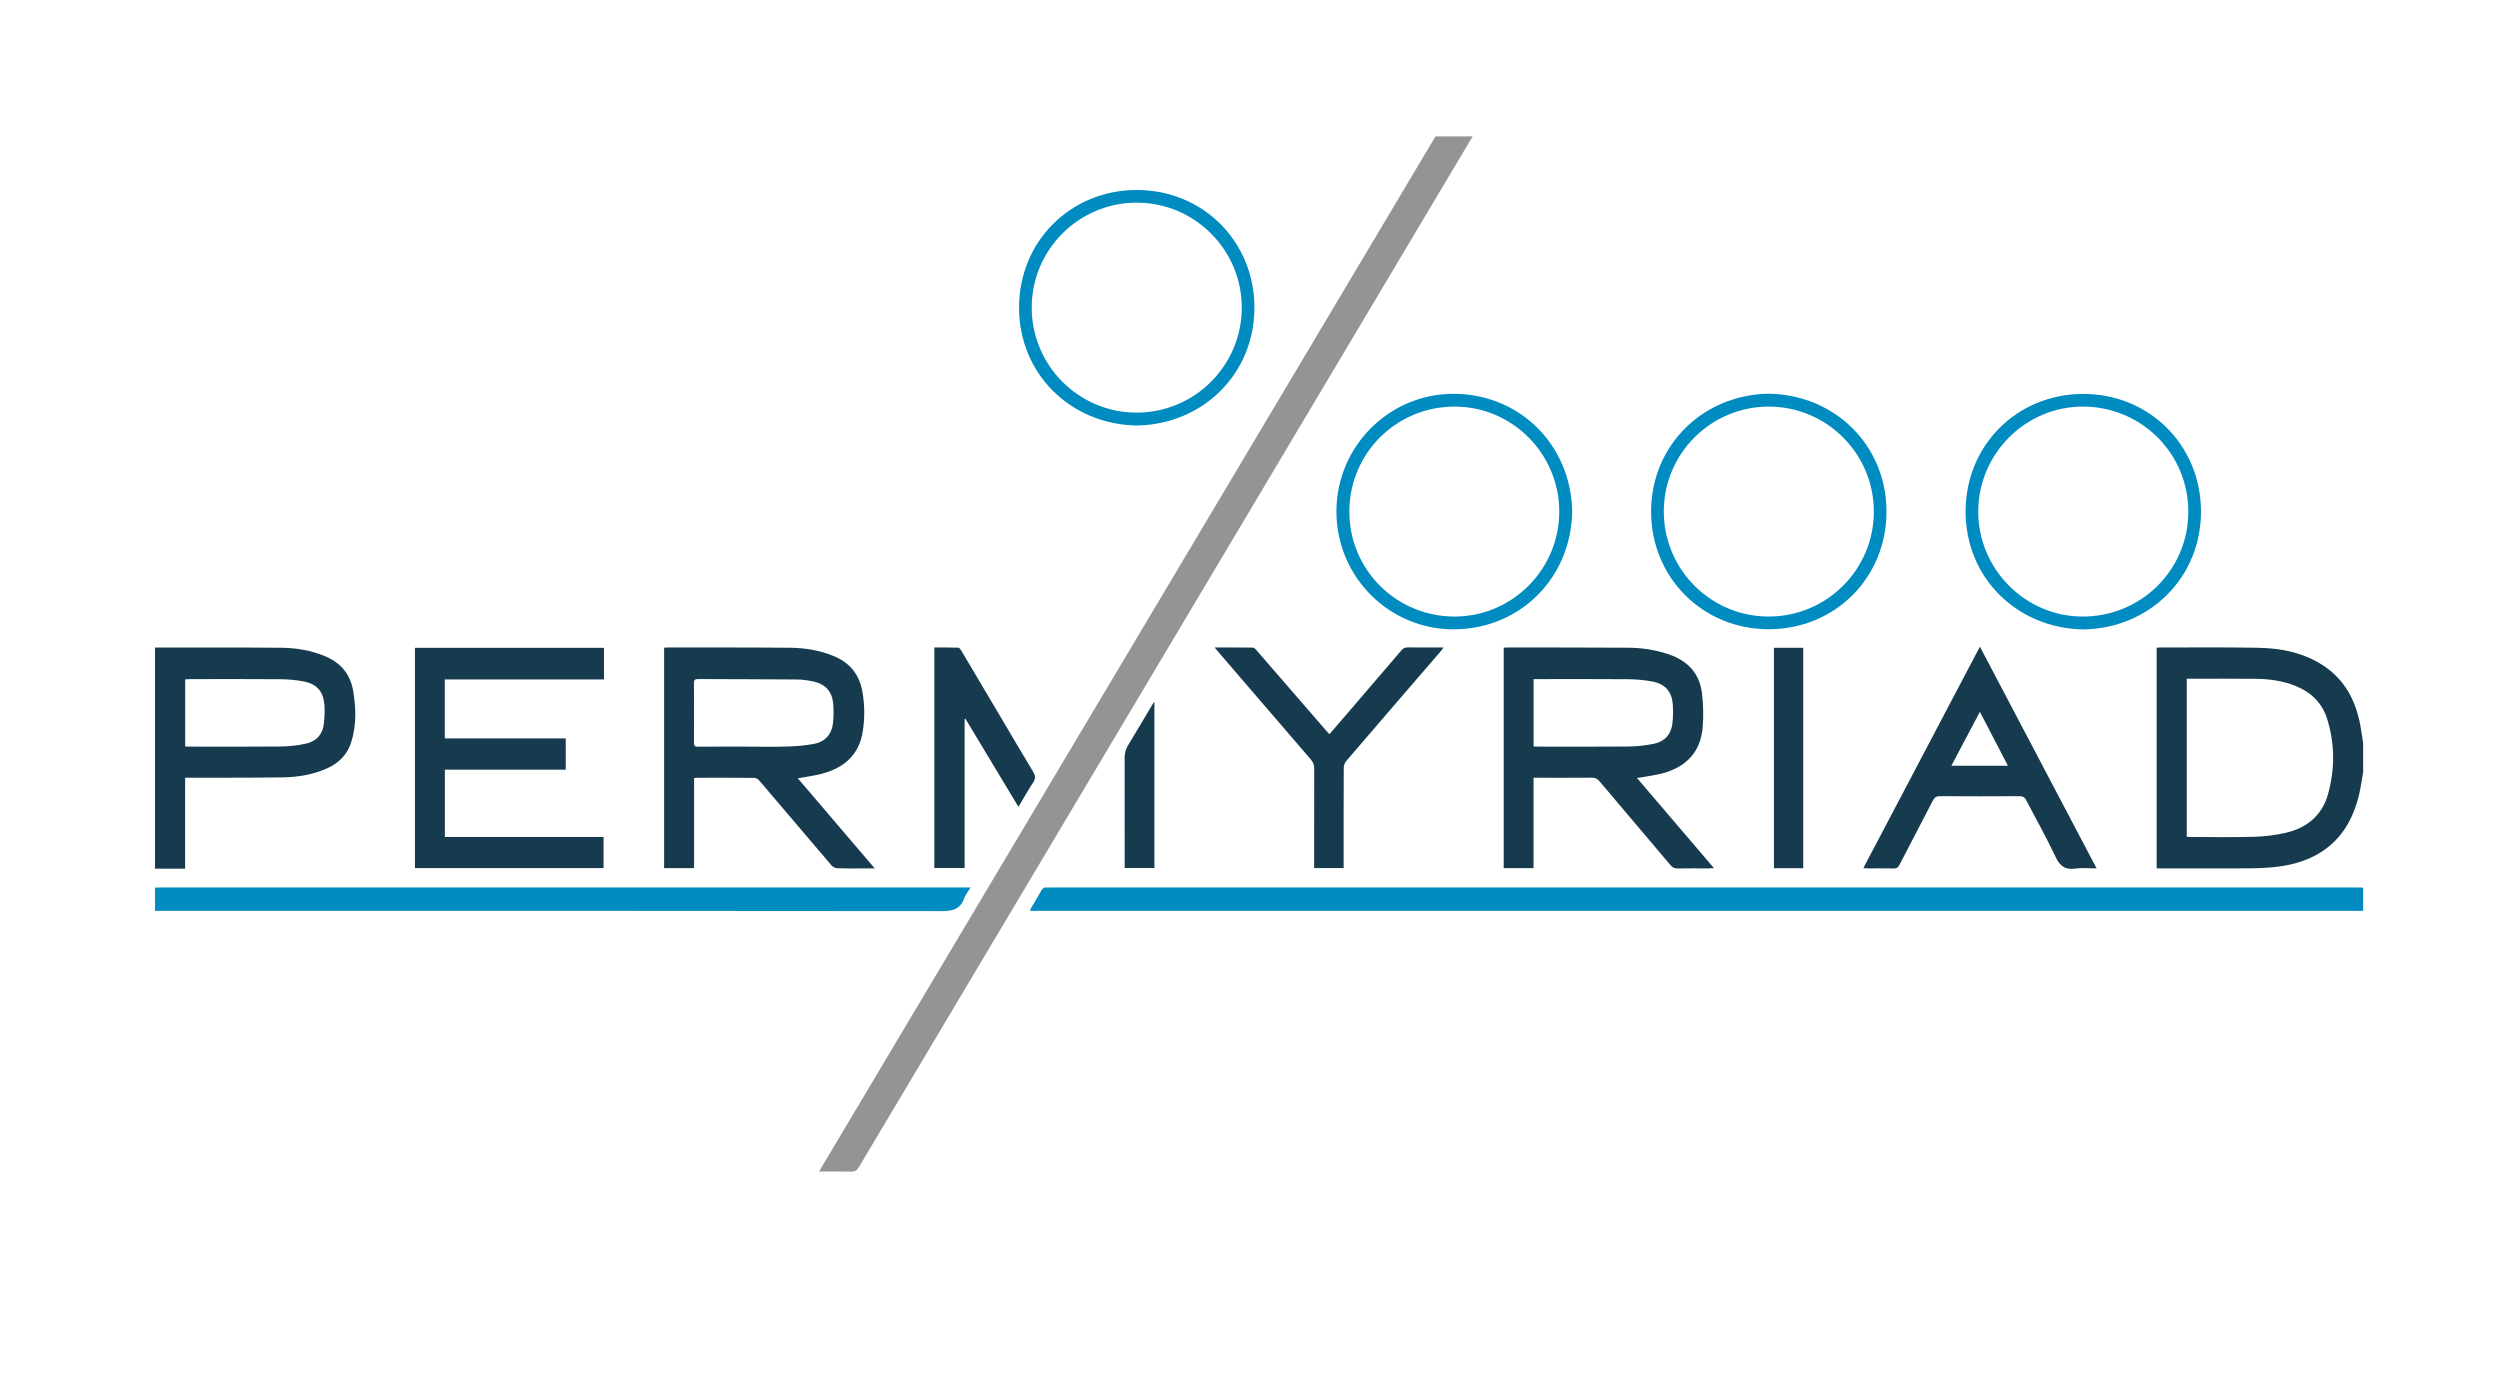 <?xml version="1.0" encoding="UTF-8" standalone="no"?>
<!-- Created with Inkscape (http://www.inkscape.org/) -->

<svg
   version="1.1"
   id="svg259"
   width="928.701"
   height="515.52"
   viewBox="0 0 928.701 515.52"
   sodipodi:docname="Permyriad - Logo - Vector.svg"
   inkscape:version="1.2.1 (9c6d41e, 2022-07-14)"
   xmlns:inkscape="http://www.inkscape.org/namespaces/inkscape"
   xmlns:sodipodi="http://sodipodi.sourceforge.net/DTD/sodipodi-0.dtd"
   xmlns="http://www.w3.org/2000/svg"
   xmlns:svg="http://www.w3.org/2000/svg">
  <defs
     id="defs263">
    <clipPath
       clipPathUnits="userSpaceOnUse"
       id="clipPath275">
      <path
         d="M 0,364.56 H 701.76 V 0 H 0 Z"
         id="path273" />
    </clipPath>
  </defs>
  <sodipodi:namedview
     id="namedview261"
     pagecolor="#ffffff"
     bordercolor="#000000"
     borderopacity="0.25"
     inkscape:showpageshadow="2"
     inkscape:pageopacity="0.0"
     inkscape:pagecheckerboard="0"
     inkscape:deskcolor="#d1d1d1"
     showgrid="false"
     inkscape:zoom="0.21024131"
     inkscape:cx="92.750565"
     inkscape:cy="561.25983"
     inkscape:window-width="1470"
     inkscape:window-height="920"
     inkscape:window-x="0"
     inkscape:window-y="36"
     inkscape:window-maximized="0"
     inkscape:current-layer="g267" />
  <g
     id="g267"
     inkscape:groupmode="layer"
     inkscape:label="Page 1"
     transform="matrix(1.333,0,0,-1.333,0,486.08)">
    <g
       id="g269">
      <g
         id="g271"
         clip-path="url(#clipPath275)">
        <g
           id="g277"
           transform="translate(410.399,326.64)">
          <path
             d="m 0,0 c -57.014,-95.73 -114.029,-191.459 -171.021,-287.203 -0.552,-0.926 -1.105,-1.343 -2.228,-1.307 -2.875,0.091 -5.755,0.03 -8.883,0.03 0.324,0.563 0.563,0.988 0.812,1.407 28.65,48.106 57.302,96.21 85.951,144.316 28.139,47.249 56.275,94.498 84.413,141.747 0.204,0.342 0.424,0.674 0.637,1.01 z"
             style="fill:#949494;fill-opacity:1;fill-rule:nonzero;stroke:none"
             id="path279" />
        </g>
        <g
           id="g281"
           transform="translate(658.56,110.819)">
          <path
             d="m 0,0 h -371.508 c 0.128,0.348 0.182,0.603 0.307,0.815 0.949,1.621 1.932,3.221 2.857,4.854 0.358,0.631 0.801,0.942 1.533,0.848 0.314,-0.041 0.639,-0.007 0.959,-0.007 121.431,0 242.863,0.001 364.294,-10e-4 0.52,0 1.038,-0.023 1.558,-0.034 z"
             style="fill:#008cc0;fill-opacity:1;fill-rule:nonzero;stroke:none"
             id="path283" />
        </g>
        <g
           id="g285"
           transform="translate(609.406,131.485)">
          <path
             d="m 0,0 c 0.359,-0.035 0.63,-0.083 0.899,-0.083 5.877,-0.005 11.757,-0.114 17.63,0.044 2.937,0.079 5.913,0.412 8.778,1.05 5.999,1.335 10.368,4.754 12.07,10.87 1.926,6.923 1.902,13.897 -0.203,20.786 -1.366,4.471 -4.398,7.51 -8.716,9.284 -3.567,1.466 -7.318,1.998 -11.131,2.042 -5.996,0.07 -11.993,0.019 -17.99,0.019 H 0 Z M 49.153,17.942 C 48.773,15.831 48.5,13.693 47.995,11.612 46.279,4.547 42.816,-1.334 36.263,-4.992 32.467,-7.11 28.315,-8.1 24.027,-8.51 21.804,-8.722 19.562,-8.816 17.327,-8.826 9.25,-8.862 1.173,-8.841 -6.904,-8.841 h -1.484 v 61.503 c 0.352,0.025 0.66,0.065 0.969,0.065 9.156,-0.013 18.315,0.096 27.468,-0.086 6.381,-0.127 12.574,-1.386 18.023,-4.971 5.979,-3.933 9.023,-9.755 10.294,-16.628 0.304,-1.642 0.528,-3.298 0.787,-4.946 z"
             style="fill:#163b4e;fill-opacity:1;fill-rule:nonzero;stroke:none"
             id="path287" />
        </g>
        <g
           id="g289"
           transform="translate(43.2,117.294)">
          <path
             d="m 0,0 c 0.52,0.012 1.039,0.034 1.558,0.034 74.667,0.002 149.333,0.001 224,0.001 h 1.71 c -0.67,-1.129 -1.407,-2.036 -1.785,-3.073 -1.084,-2.977 -3.135,-3.516 -6.163,-3.512 C 146.214,-6.453 73.107,-6.475 0,-6.475 Z"
             style="fill:#008cc0;fill-opacity:1;fill-rule:nonzero;stroke:none"
             id="path291" />
        </g>
        <g
           id="g293"
           transform="translate(51.608,156.645)">
          <path
             d="m 0,0 c 0.375,-0.028 0.61,-0.062 0.845,-0.062 8.56,-0.002 17.12,-0.057 25.679,0.034 2.381,0.025 4.801,0.28 7.123,0.792 2.873,0.632 4.682,2.563 5.001,5.572 0.184,1.739 0.284,3.517 0.147,5.256 -0.289,3.674 -2.022,5.731 -5.645,6.482 -2.213,0.459 -4.518,0.628 -6.784,0.648 -8.359,0.073 -16.72,0.03 -25.079,0.026 -0.421,0 -0.842,-0.046 -1.287,-0.072 z m -8.408,27.553 c 11.717,-0.01 23.433,0.042 35.148,-0.063 4.204,-0.037 8.345,-0.724 12.279,-2.372 4.329,-1.813 6.997,-4.996 7.785,-9.596 C 47.613,10.805 47.74,6.06 46.348,1.405 45.289,-2.131 42.961,-4.58 39.599,-6.093 35.664,-7.863 31.491,-8.569 27.238,-8.631 18.683,-8.754 10.125,-8.713 1.569,-8.739 c -0.507,-10e-4 -1.016,0 -1.583,0 v -25.336 h -8.394 z"
             style="fill:#163b4e;fill-opacity:1;fill-rule:nonzero;stroke:none"
             id="path295" />
        </g>
        <g
           id="g297"
           transform="translate(208.217,156.581)">
          <path
             d="m 0,0 c 3.758,0 7.519,-0.091 11.272,0.031 2.504,0.082 5.035,0.281 7.487,0.763 3.041,0.598 4.874,2.769 5.171,5.826 0.169,1.739 0.201,3.517 0.055,5.256 -0.291,3.473 -2.14,5.543 -5.569,6.288 -1.514,0.33 -3.085,0.538 -4.631,0.551 -9.154,0.074 -18.308,0.064 -27.462,0.117 -0.902,0.006 -1.157,-0.28 -1.151,-1.165 0.035,-5.513 0.036,-11.024 -0.001,-16.537 -0.006,-0.897 0.263,-1.157 1.157,-1.149 C -9.115,0.022 -4.558,0 0,0 m -14.795,-8.786 v -25.071 h -8.346 v 61.43 c 0.379,0.02 0.761,0.058 1.142,0.058 11.277,-0.012 22.553,0.031 33.829,-0.073 4.248,-0.039 8.43,-0.704 12.406,-2.367 4.426,-1.85 7.025,-5.124 7.869,-9.812 0.664,-3.689 0.694,-7.4 0.124,-11.091 -1.03,-6.679 -5.326,-10.294 -11.587,-11.89 -2.071,-0.528 -4.208,-0.799 -6.525,-1.227 7.119,-8.337 14.177,-16.604 21.438,-25.108 H 32.48 c -2.439,0 -4.88,-0.043 -7.316,0.035 -0.548,0.017 -1.247,0.323 -1.598,0.734 -6.752,7.895 -13.457,15.829 -20.2,23.73 -0.318,0.374 -0.905,0.727 -1.369,0.731 -5.318,0.051 -10.637,0.032 -15.955,0.026 -0.233,0 -0.465,-0.056 -0.837,-0.105"
             style="fill:#163b4e;fill-opacity:1;fill-rule:nonzero;stroke:none"
             id="path299" />
        </g>
        <g
           id="g301"
           transform="translate(427.383,156.637)">
          <path
             d="m 0,0 c 0.345,-0.023 0.58,-0.054 0.816,-0.054 8.556,-0.003 17.111,-0.056 25.665,0.033 2.379,0.024 4.794,0.287 7.123,0.778 2.947,0.622 4.732,2.624 5.081,5.647 0.199,1.736 0.229,3.513 0.11,5.256 -0.239,3.489 -2.02,5.67 -5.459,6.376 -2.329,0.478 -4.75,0.669 -7.133,0.693 -8.274,0.08 -16.55,0.03 -24.825,0.03 H 0 Z m -0.009,-33.92 h -8.324 v 61.44 c 0.449,0.021 0.839,0.055 1.229,0.055 11.158,-0.013 22.316,0.011 33.474,-0.066 3.888,-0.027 7.718,-0.609 11.423,-1.889 5.245,-1.811 8.511,-5.362 9.146,-10.905 0.358,-3.114 0.439,-6.314 0.175,-9.436 C 46.549,-1.422 42.665,-5.562 36.305,-7.398 34.32,-7.972 32.238,-8.207 30.2,-8.59 c -0.378,-0.071 -0.763,-0.109 -1.399,-0.199 7.197,-8.428 14.255,-16.693 21.459,-25.13 -0.618,-0.033 -1,-0.07 -1.381,-0.071 -2.92,-0.005 -5.841,0.037 -8.759,-0.027 -0.909,-0.019 -1.453,0.322 -2.011,0.982 -6.574,7.787 -13.182,15.544 -19.754,23.333 -0.593,0.704 -1.197,1.001 -2.13,0.992 C 11.266,-8.756 6.306,-8.731 1.347,-8.731 h -1.356 z"
             style="fill:#163b4e;fill-opacity:1;fill-rule:nonzero;stroke:none"
             id="path303" />
        </g>
        <g
           id="g305"
           transform="translate(157.66,150.159)">
          <path
             d="M 0,0 H -33.688 V -18.753 H 10.54 v -8.677 h -52.56 v 61.387 h 52.684 v -8.81 H -33.708 V 8.712 H 0 Z"
             style="fill:#163b4e;fill-opacity:1;fill-rule:nonzero;stroke:none"
             id="path307" />
        </g>
        <g
           id="g309"
           transform="translate(543.805,151.261)">
          <path
             d="M 0,0 H 15.758 C 13.142,5.033 10.597,9.929 7.949,15.023 5.229,9.883 2.66,5.026 0,0 M 7.955,33.172 C 18.851,12.475 29.604,-7.956 40.48,-28.616 c -2.141,0 -4.075,0.215 -5.941,-0.05 -2.847,-0.404 -4.294,0.694 -5.504,3.272 -2.506,5.345 -5.431,10.493 -8.145,15.742 -0.437,0.844 -0.953,1.169 -1.935,1.163 -7.357,-0.046 -14.717,-0.048 -22.074,0.001 -1.021,0.007 -1.561,-0.295 -2.027,-1.203 -3.084,-6.001 -6.24,-11.966 -9.333,-17.963 -0.356,-0.692 -0.724,-1.002 -1.538,-0.983 -2.437,0.058 -4.878,0.018 -7.317,0.025 -0.344,10e-4 -0.687,0.051 -1.187,0.092 10.829,20.57 21.584,41.002 32.476,61.692"
             style="fill:#163b4e;fill-opacity:1;fill-rule:nonzero;stroke:none"
             id="path311" />
        </g>
        <g
           id="g313"
           transform="translate(338.507,184.211)">
          <path
             d="m 0,0 c 3.711,0 7.176,0.021 10.639,-0.033 0.34,-0.005 0.734,-0.41 1.001,-0.718 6.419,-7.392 12.825,-14.796 19.234,-22.198 0.333,-0.384 0.671,-0.762 1.09,-1.239 2.087,2.425 4.091,4.747 6.09,7.074 4.66,5.426 9.327,10.847 13.965,16.293 0.515,0.603 1.039,0.852 1.835,0.842 C 57.086,-0.021 60.32,0.003 63.752,0.003 63.49,-0.383 63.349,-0.642 63.161,-0.859 54.317,-11.12 45.46,-21.371 36.645,-31.655 c -0.417,-0.486 -0.674,-1.275 -0.677,-1.925 -0.044,-8.791 -0.029,-17.583 -0.029,-26.374 v -1.519 H 27.72 v 1.406 c 0,8.751 -0.013,17.502 0.019,26.253 0.004,1.017 -0.243,1.792 -0.923,2.579 C 18.066,-21.104 9.351,-10.943 0.627,-0.789 0.472,-0.608 0.33,-0.416 0,0"
             style="fill:#163b4e;fill-opacity:1;fill-rule:nonzero;stroke:none"
             id="path315" />
        </g>
        <g
           id="g317"
           transform="translate(268.822,164.258)">
          <path
             d="m 0,0 v -41.508 h -8.443 v 61.456 c 2.247,0 4.471,0.04 6.692,-0.046 0.321,-0.012 0.687,-0.594 0.917,-0.981 3.431,-5.764 6.842,-11.54 10.259,-17.314 3.193,-5.394 6.362,-10.803 9.603,-16.17 0.664,-1.098 0.857,-1.944 0.071,-3.112 -1.421,-2.11 -2.641,-4.354 -4.094,-6.792 C 10.009,-16.168 5.118,-8.044 0.228,0.081 0.152,0.054 0.076,0.026 0,0"
             style="fill:#163b4e;fill-opacity:1;fill-rule:nonzero;stroke:none"
             id="path319" />
        </g>
        <g
           id="g321"
           transform="translate(434.535,222.087)">
          <path
             d="M 0,0 C 0.001,16.106 -13.121,29.266 -29.172,29.256 -45.411,29.246 -58.456,16.26 -58.499,0.06 -58.543,-16.167 -45.457,-29.247 -29.171,-29.255 -13.118,-29.264 0,-16.108 0,0 m 3.601,0.034 c -0.268,-18.343 -14.3,-32.621 -32.651,-32.848 -18.25,-0.226 -33.023,14.578 -33.05,32.78 -0.026,18.136 14.67,32.972 32.863,32.85 18.305,-0.122 32.522,-14.3 32.838,-32.782"
             style="fill:#008cc0;fill-opacity:1;fill-rule:nonzero;stroke:none"
             id="path323" />
        </g>
        <g
           id="g325"
           transform="translate(463.671,222.156)">
          <path
             d="m 0,0 c -0.023,-16.187 13.054,-29.314 29.213,-29.324 16.168,-0.01 29.31,13.099 29.317,29.245 C 58.538,16.012 45.457,29.131 29.351,29.186 13.183,29.24 0.023,16.155 0,0 M 29.224,32.783 C 47.612,32.505 62.072,18.448 62.057,-0.103 62.041,-18.538 47.698,-32.832 29.279,-32.857 10.811,-32.883 -3.566,-18.42 -3.547,-0.037 c 0.02,18.367 14.374,32.525 32.771,32.82"
             style="fill:#008cc0;fill-opacity:1;fill-rule:nonzero;stroke:none"
             id="path327" />
        </g>
        <g
           id="g329"
           transform="translate(580.603,251.342)">
          <path
             d="m 0,0 c -16.046,0.074 -29.227,-13.032 -29.304,-29.138 -0.077,-16.03 12.99,-29.288 28.949,-29.372 16.312,-0.086 29.507,12.88 29.59,29.077 C 29.318,-13.205 16.277,-0.075 0,0 m -0.063,-62.107 c -18.249,0.313 -32.75,14.203 -32.765,32.826 -0.015,18.552 14.357,32.701 32.593,32.812 18.496,0.112 32.99,-14.238 33.006,-32.76 0.016,-18.456 -14.365,-32.595 -32.834,-32.878"
             style="fill:#008cc0;fill-opacity:1;fill-rule:nonzero;stroke:none"
             id="path331" />
        </g>
        <g
           id="g333"
           transform="translate(316.701,249.664)">
          <path
             d="M 0,0 C 16.174,-0.025 29.321,13.055 29.353,29.204 29.385,45.343 16.257,58.496 0.102,58.511 -16.007,58.527 -29.139,45.458 -29.181,29.366 -29.223,13.188 -16.143,0.026 0,0 M 0.08,-3.597 C -18.341,-3.295 -32.75,10.812 -32.713,29.318 -32.677,47.804 -18.267,62.05 0.085,62.042 18.565,62.033 32.915,47.67 32.88,29.193 32.845,10.746 18.493,-3.292 0.08,-3.597"
             style="fill:#008cc0;fill-opacity:1;fill-rule:nonzero;stroke:none"
             id="path335" />
        </g>
        <path
           d="m 502.523,122.703 h -8.162 v 61.422 h 8.162 z"
           style="fill:#163b4e;fill-opacity:1;fill-rule:nonzero;stroke:none"
           id="path337" />
        <g
           id="g339"
           transform="translate(321.714,169.043)">
          <path
             d="m 0,0 v -46.282 h -8.29 v 1.314 c 0,9.791 0.007,19.582 -0.009,29.373 -0.003,1.273 0.273,2.403 0.949,3.509 2.352,3.85 4.633,7.742 6.945,11.617 0.07,0.116 0.179,0.21 0.405,0.469"
             style="fill:#163b4e;fill-opacity:1;fill-rule:nonzero;stroke:none"
             id="path341" />
        </g>
      </g>
    </g>
  </g>
</svg>
